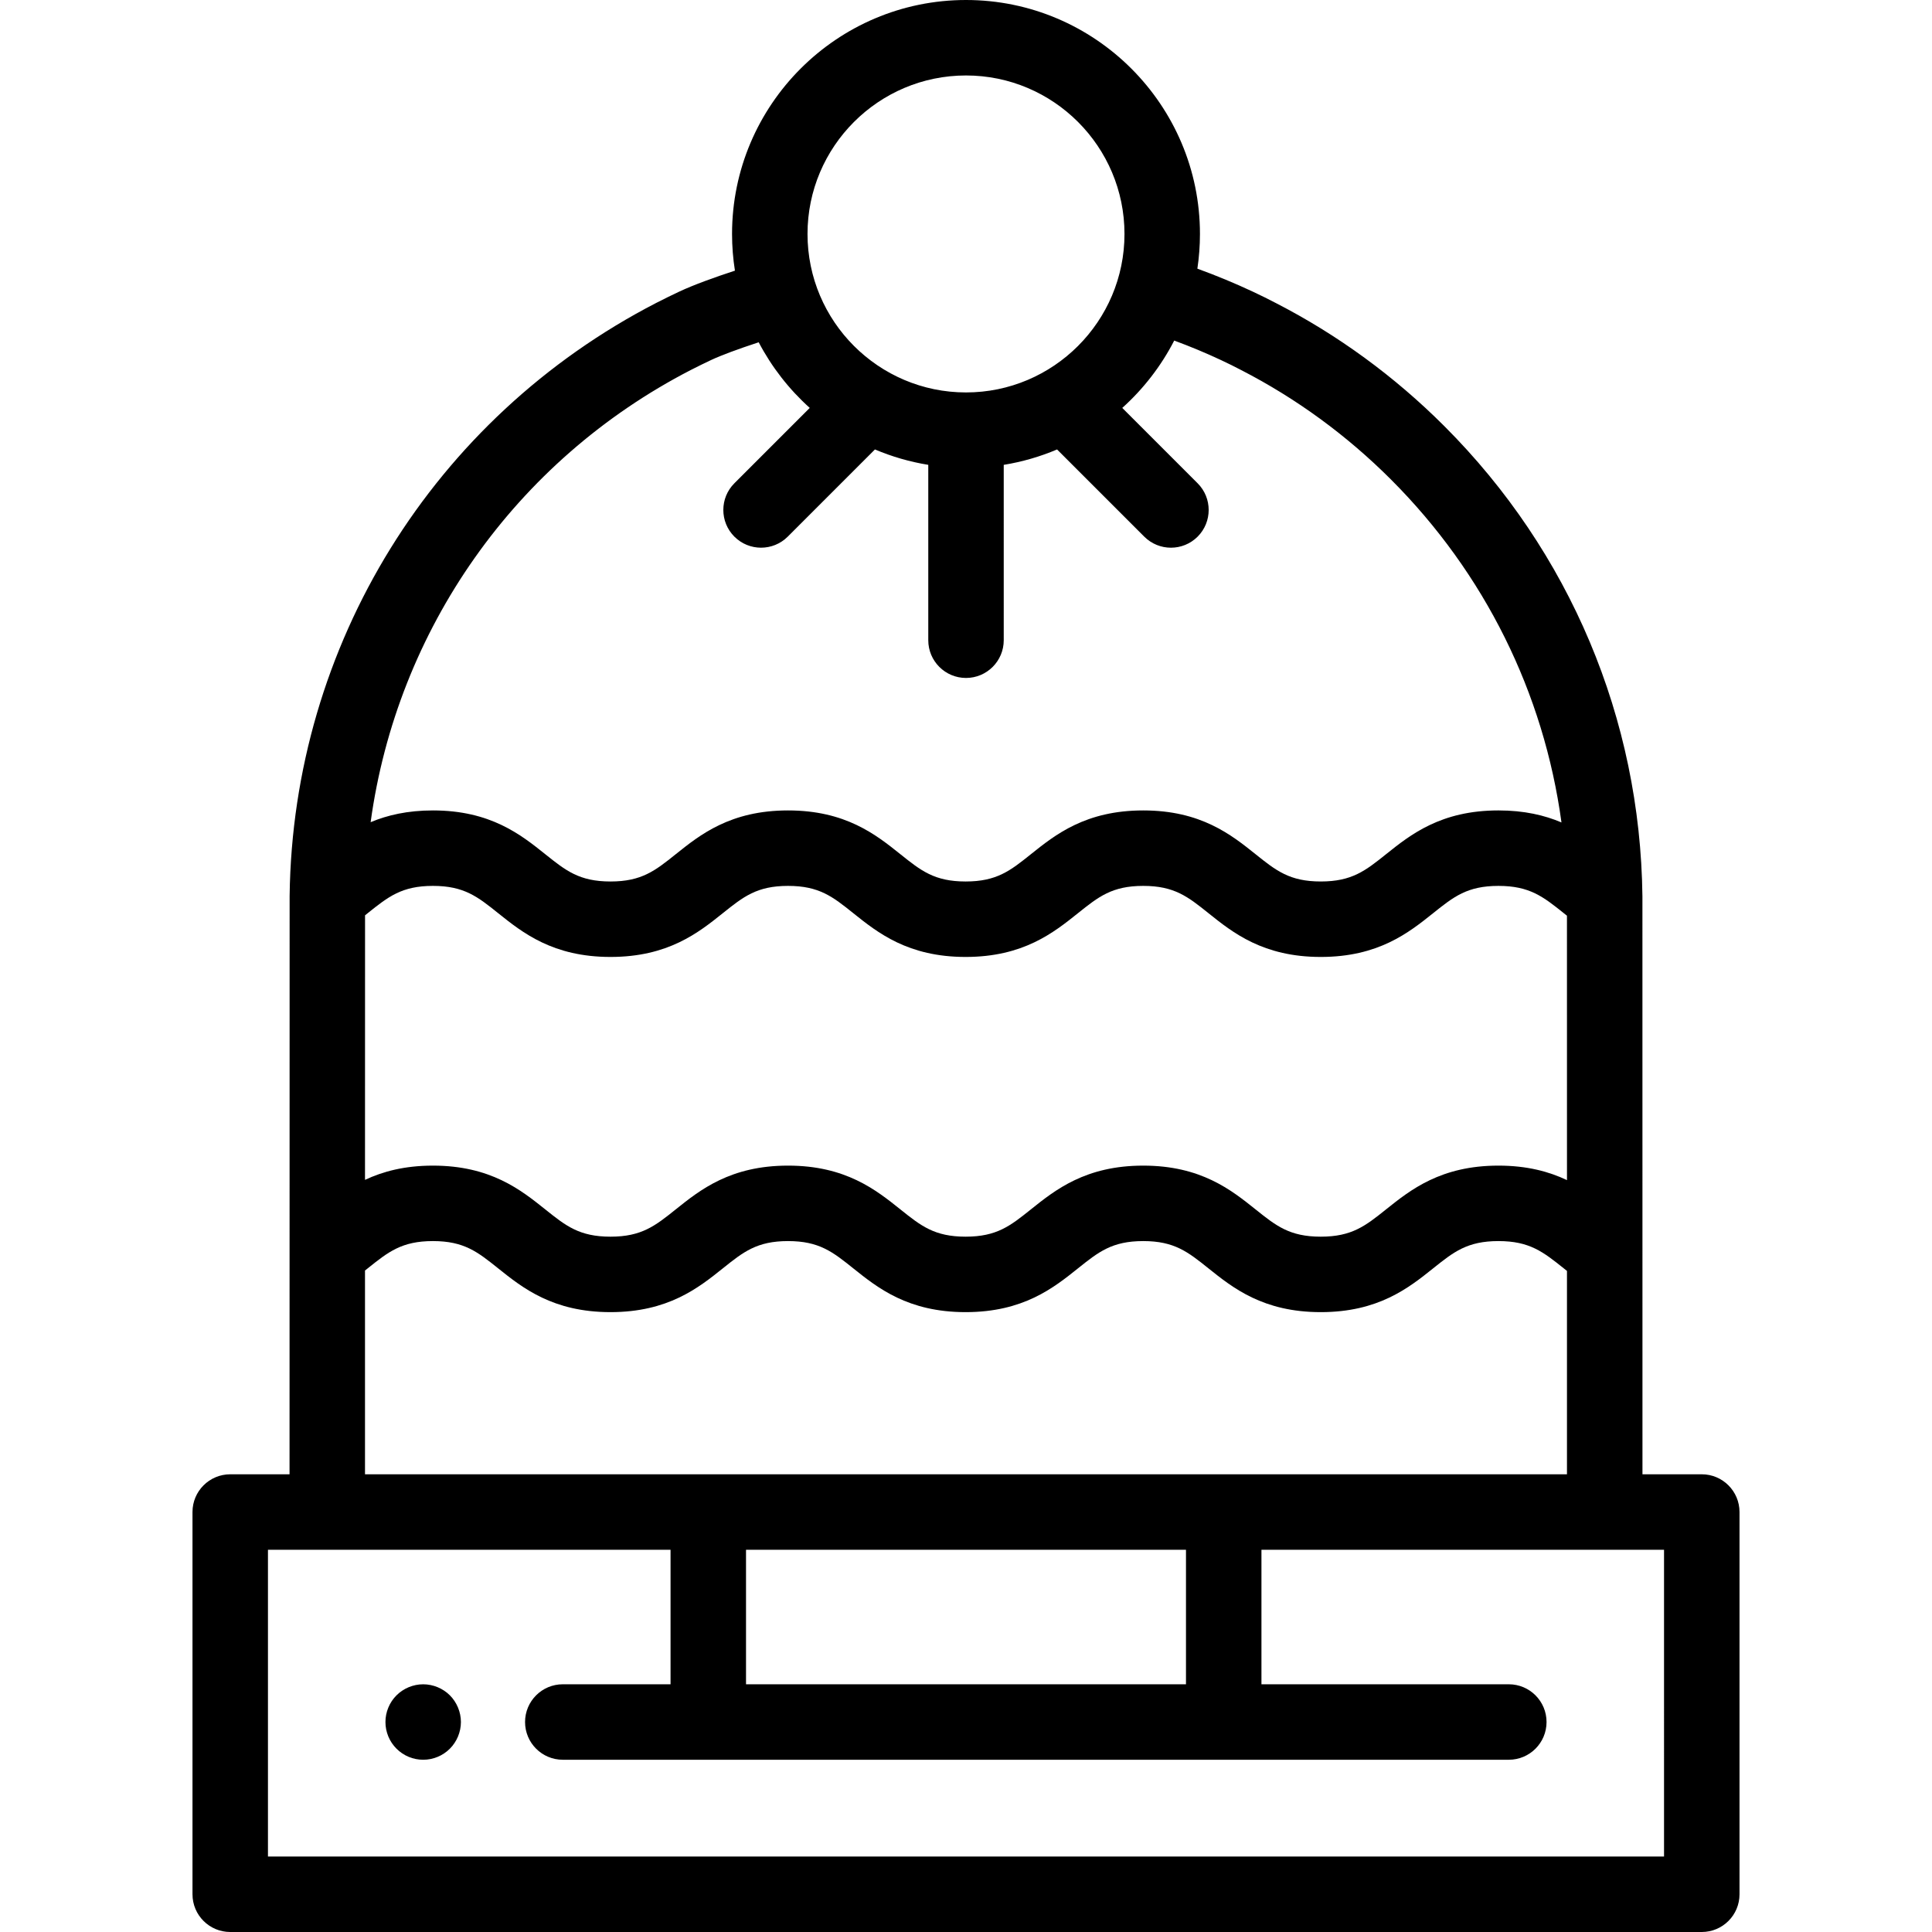 <?xml version="1.0" encoding="iso-8859-1"?>
<!-- Generator: Adobe Illustrator 19.0.0, SVG Export Plug-In . SVG Version: 6.00 Build 0)  -->
<svg version="1.1" id="Capa_1" xmlns="http://www.w3.org/2000/svg" xmlns:xlink="http://www.w3.org/1999/xlink" x="0px" y="0px"
	 viewBox="0 0 512 512" style="enable-background:new 0 0 512 512;" xml:space="preserve">
<g>
	<g>
		<path d="M121.949,454.4c-0.131-0.64-0.32-1.27-0.57-1.87c-0.25-0.61-0.561-1.19-0.92-1.73c-0.36-0.55-0.78-1.06-1.24-1.52
			c-0.46-0.46-0.97-0.88-1.52-1.24c-0.54-0.36-1.12-0.67-1.73-0.92c-0.599-0.25-1.229-0.44-1.87-0.57c-1.29-0.26-2.62-0.26-3.91,0
			c-0.63,0.13-1.26,0.32-1.87,0.57c-0.6,0.25-1.18,0.56-1.72,0.92c-0.55,0.36-1.06,0.78-1.52,1.24c-0.46,0.46-0.88,0.97-1.25,1.52
			c-0.36,0.54-0.67,1.12-0.92,1.73c-0.25,0.6-0.44,1.23-0.57,1.87c-0.129,0.64-0.19,1.3-0.19,1.95c0,0.65,0.06,1.31,0.19,1.96
			c0.13,0.63,0.32,1.26,0.57,1.87c0.25,0.6,0.56,1.18,0.92,1.72c0.37,0.55,0.79,1.06,1.25,1.52c0.46,0.46,0.97,0.88,1.52,1.25
			c0.54,0.36,1.12,0.67,1.72,0.92c0.61,0.25,1.24,0.44,1.87,0.57c0.65,0.13,1.311,0.19,1.96,0.19c0.651,0,1.311-0.06,1.95-0.19
			c0.64-0.13,1.27-0.32,1.87-0.57c0.61-0.25,1.19-0.56,1.73-0.92c0.55-0.37,1.06-0.79,1.52-1.25c0.46-0.46,0.88-0.97,1.24-1.52
			c0.359-0.54,0.67-1.12,0.92-1.72c0.25-0.61,0.439-1.24,0.57-1.87c0.13-0.65,0.199-1.31,0.199-1.96S122.078,455.04,121.949,454.4z"
			/>
	</g>
</g>
<g>
	<g>
		<path d="M450.988,390.702H435.27c-0.001-29.586-0.004-152.673-0.011-153.151c0-0.009-0.001-0.017-0.001-0.026
			c-0.557-47.052-19.199-91.3-52.497-124.597c-13.19-13.192-28.226-24.174-44.603-32.598c-1.861-0.98-3.861-1.97-6.113-3.025
			c-4.784-2.243-9.713-4.284-14.728-6.105C317.765,68.197,318,65.125,318,62c0-34.187-27.814-62-62-62c-34.186,0-62,27.813-62,62
			c0,3.308,0.263,6.555,0.765,9.724c-5.388,1.765-10.882,3.74-14.809,5.581c-1.871,0.877-3.834,1.841-6.041,2.968
			c-59.09,30.488-96.307,90.651-97.16,157.042c0,0.004-0.001,0.008-0.001,0.013c0,0.01-0.001,0.032-0.001,0.061
			c0,0.034-0.002,0.068-0.002,0.103c0,0.017,0.001,0.033,0.001,0.049c-0.012,2.343-0.02,112.855-0.022,153.163H61.012
			c-5.522,0-10,4.477-10,10V502c0,5.523,4.478,10,10,10h389.977c5.522,0,10-4.477,10-10V400.702
			C460.988,395.179,456.51,390.702,450.988,390.702z M256,20c23.159,0,42,18.841,42,42s-18.841,42-42,42s-42-18.841-42-42
			S232.841,20,256,20z M183.046,98.065c1.967-1.003,3.732-1.871,5.399-2.652c2.678-1.255,7.09-2.896,12.616-4.705
			c3.452,6.579,8.05,12.466,13.529,17.392l-19.973,19.973c-3.905,3.905-3.905,10.237,0,14.142c1.953,1.953,4.512,2.929,7.071,2.929
			c2.559,0,5.118-0.977,7.071-2.929l23.107-23.107c4.469,1.896,9.206,3.277,14.134,4.08v46.477c0,5.523,4.477,10,10,10
			c5.522,0,10-4.477,10-10V123.19c4.928-0.803,9.665-2.184,14.134-4.08l23.107,23.107c1.953,1.953,4.512,2.929,7.071,2.929
			s5.118-0.977,7.071-2.929c3.905-3.905,3.905-10.237,0-14.142l-19.973-19.973c5.606-5.04,10.292-11.084,13.769-17.848
			c4.213,1.552,8.353,3.275,12.376,5.161c1.971,0.924,3.699,1.778,5.37,2.658c14.615,7.518,27.97,17.274,39.692,28.999
			c24.858,24.857,40.523,56.585,45.188,90.883c-4.452-1.892-9.848-3.184-16.695-3.184c-15.283,0-23.33,6.436-29.796,11.607
			c-5.44,4.35-9.032,7.224-17.295,7.224c-8.249,0-11.838-2.872-17.27-7.221c-6.462-5.172-14.505-11.609-29.78-11.609
			c-15.272,0-23.314,6.435-29.777,11.606c-5.438,4.351-9.029,7.225-17.292,7.225c-8.257,0-11.847-2.874-17.282-7.223
			c-6.462-5.171-14.505-11.608-29.778-11.608c-15.268,0-23.308,6.436-29.768,11.607c-5.435,4.35-9.025,7.224-17.282,7.224
			c-8.257,0-11.847-2.874-17.282-7.223c-6.462-5.171-14.504-11.608-29.777-11.608c-6.756,0-12.097,1.261-16.512,3.114
			C105.205,166.883,136.489,122.087,183.046,98.065z M96.742,242.563c0.241-0.192,0.483-0.385,0.722-0.576
			c5.433-4.347,9.021-7.218,17.266-7.218c8.256,0,11.847,2.874,17.281,7.223c6.462,5.171,14.504,11.607,29.778,11.607
			c15.275,0,23.318-6.437,29.78-11.61c5.432-4.348,9.021-7.22,17.27-7.22c8.257,0,11.847,2.874,17.282,7.223
			c6.462,5.171,14.505,11.607,29.778,11.607c15.278,0,23.323-6.436,29.787-11.608c5.435-4.349,9.026-7.222,17.282-7.222
			c8.257,0,11.848,2.874,17.282,7.224c6.46,5.171,14.5,11.606,29.767,11.606c15.276,0,23.321-6.434,29.786-11.604
			c5.441-4.352,9.035-7.226,17.305-7.226c8.266,0,11.862,2.874,17.307,7.223c0.279,0.223,0.563,0.449,0.846,0.674
			c0.004,12.047,0.006,43.979,0.006,70.077c-4.723-2.244-10.542-3.844-18.159-3.844c-15.283,0-23.331,6.436-29.797,11.607
			c-5.44,4.35-9.032,7.223-17.294,7.223c-8.249,0-11.838-2.873-17.27-7.22c-6.462-5.173-14.505-11.61-29.78-11.61
			c-15.271,0-23.313,6.435-29.776,11.605c-5.438,4.351-9.029,7.225-17.293,7.225c-8.257,0-11.847-2.874-17.282-7.223
			c-6.462-5.171-14.505-11.607-29.778-11.607c-15.268,0-23.308,6.436-29.768,11.607c-5.435,4.35-9.025,7.224-17.282,7.224
			s-11.847-2.874-17.282-7.223c-6.462-5.171-14.504-11.607-29.777-11.607c-7.534,0-13.308,1.566-18,3.774
			C96.731,286.57,96.734,254.58,96.742,242.563z M96.729,390.702v-53.998c0.244-0.195,0.49-0.39,0.73-0.583
			c5.429-4.349,9.017-7.222,17.27-7.222c8.256,0,11.847,2.873,17.281,7.223c6.462,5.171,14.504,11.607,29.778,11.607
			c15.275,0,23.318-6.437,29.78-11.609c5.432-4.348,9.021-7.221,17.27-7.221c8.257,0,11.847,2.874,17.282,7.223
			c6.462,5.171,14.505,11.607,29.778,11.607c15.279,0,23.324-6.436,29.788-11.608c5.435-4.349,9.026-7.222,17.281-7.222
			c8.257,0,11.848,2.874,17.282,7.224c6.46,5.171,14.5,11.606,29.767,11.606c15.275,0,23.32-6.434,29.785-11.603
			c5.441-4.352,9.036-7.227,17.306-7.227c8.26,0,11.853,2.871,17.293,7.216c0.286,0.228,0.576,0.459,0.866,0.69v53.897H96.729z
			 M314.298,410.702v35.65H197.702v-35.65H314.298z M71.012,492v-81.298h106.69v35.65h-28.556c-5.523,0-10,4.477-10,10
			s4.477,10,10,10h250.705c5.522,0,10-4.477,10-10s-4.478-10-10-10h-65.554v-35.65h106.69V492H71.012z"/>
	</g>
</g>
<g>
</g>
<g>
</g>
<g>
</g>
<g>
</g>
<g>
</g>
<g>
</g>
<g>
</g>
<g>
</g>
<g>
</g>
<g>
</g>
<g>
</g>
<g>
</g>
<g>
</g>
<g>
</g>
<g>
</g>
</svg>
